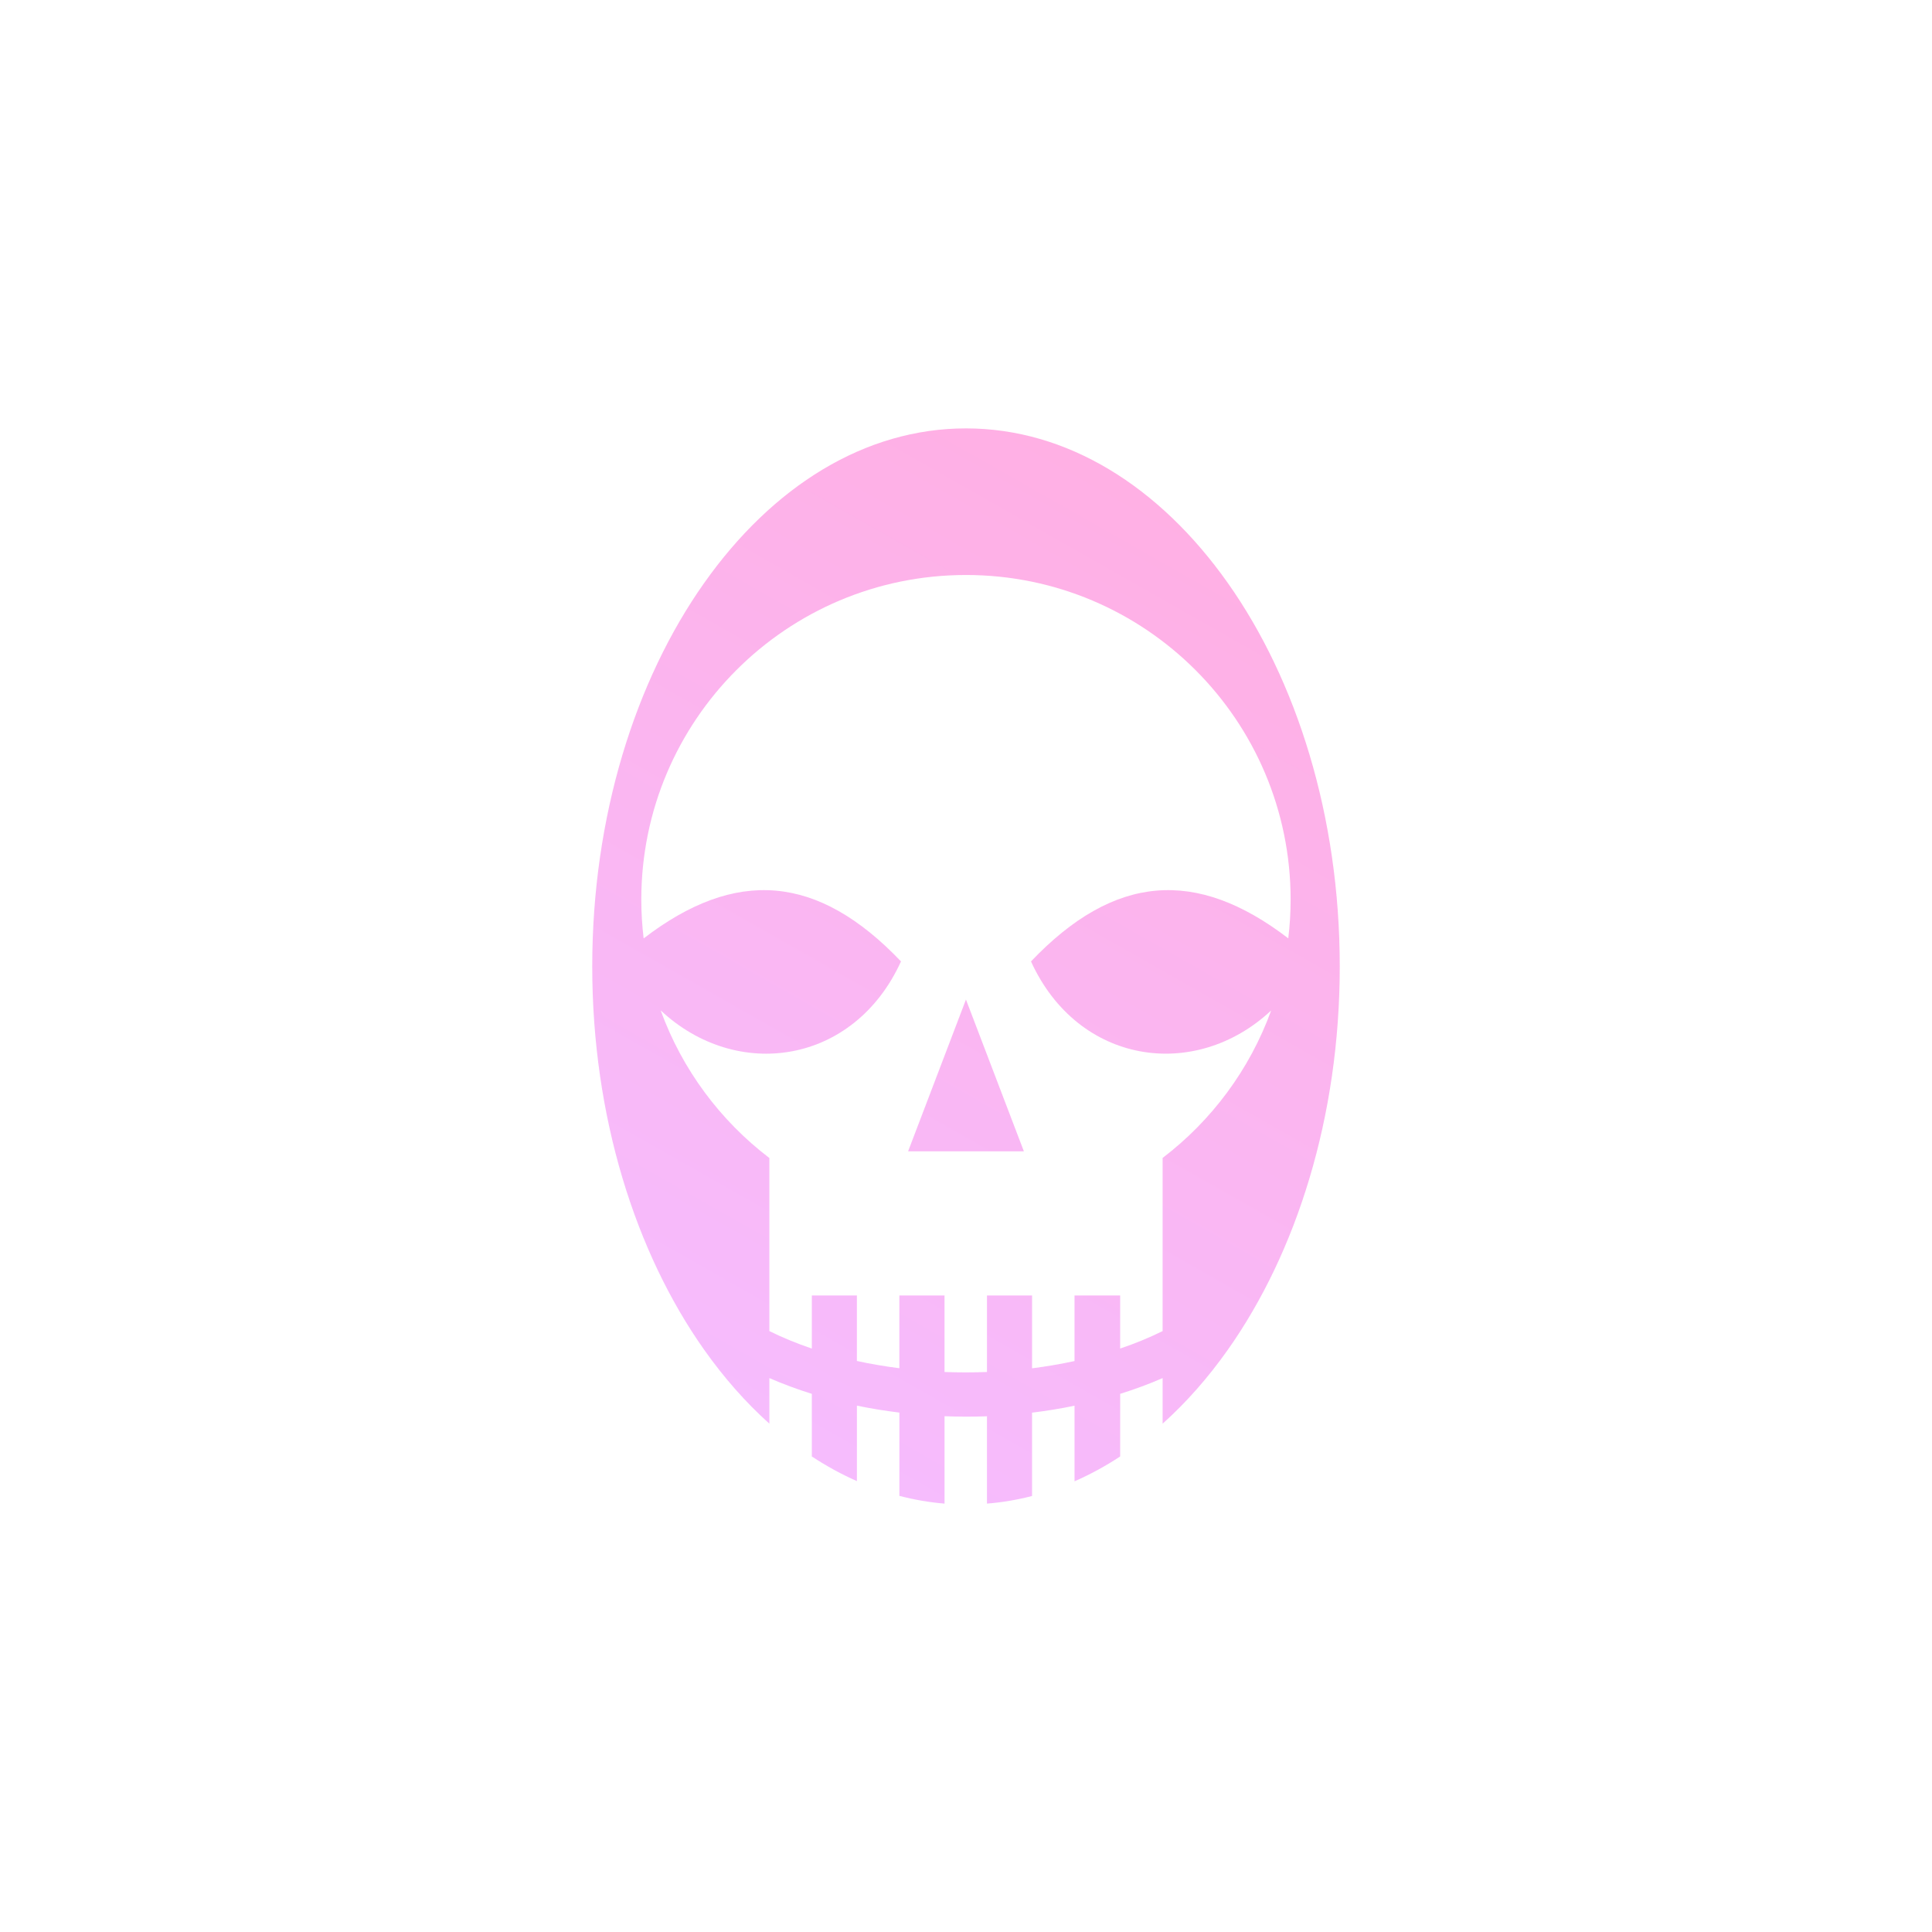 <svg xmlns="http://www.w3.org/2000/svg" xml:space="preserve" stroke-miterlimit="10" style="fill-rule:nonzero;clip-rule:evenodd;stroke-linecap:round;stroke-linejoin:round" viewBox="0 0 1920 1920"><defs><linearGradient id="a" x1="715.463" x2="1212.45" y1="1435.49" y2="560.118" gradientTransform="translate(-27.51 -27.51) scale(1.029)" gradientUnits="userSpaceOnUse"><stop offset="0" stop-color="#f2a2ff"/><stop offset=".994" stop-color="#ff90da"/></linearGradient></defs><path fill="url(#a)" d="M959.959 425.728c-100.316 0-192.156 57.361-260.272 153.809-68.116 96.446-111.126 231.396-111.126 380.849 0 149.454 43.01 284.404 111.126 380.854 19.755 27.97 41.536 52.63 64.91 73.59v-45.3c13.592 5.91 27.694 11.12 42.193 15.67v62.22c14.503 9.52 29.429 17.72 44.8 24.49v-75c13.867 2.89 27.962 5.16 42.197 6.91v82.76c14.691 3.82 29.671 6.45 44.871 7.69v-86.85c14.043.55 28.142.61 42.19.07v86.78c15.172-1.21 30.132-3.77 44.802-7.55v-82.83c14.24-1.73 28.33-4.03 42.2-6.91v75.14c15.56-6.82 30.68-15.06 45.36-24.69v-62.23c14.5-4.54 28.6-9.76 42.19-15.66v45.29c23.39-20.96 45.16-45.61 64.91-73.59 68.12-96.45 111.13-231.4 111.13-380.849-.01-149.452-43.01-284.403-111.13-380.852-68.11-96.45-160.03-153.811-260.344-153.811h-.007zm0 145.692c178.181 0 322.651 144.473 322.651 322.647 0 13.021-.83 25.842-2.33 38.454-91.6-70.211-172.99-63.849-255.69 22.932 46.62 102.357 162.83 119.577 238.69 48.747-21.32 58.66-59.14 109.38-107.88 146.55v172.07c-13.3 6.57-27.42 12.37-42.19 17.36v-52.77h-45.37v65.19c-13.77 2.99-27.88 5.4-42.19 7.2v-72.39h-44.807v76.06c-14.043.54-28.142.55-42.188 0v-76.06h-44.87v72.31c-14.307-1.81-28.425-4.18-42.197-7.19v-65.12h-44.801v52.77c-14.77-4.99-28.899-10.79-42.19-17.35v-172.01c-48.805-37.2-86.702-87.96-108.019-146.69 75.86 70.94 192.183 53.73 238.824-48.677-82.724-86.81-164.127-93.139-255.757-22.862-1.506-12.643-2.326-25.479-2.326-38.524 0-178.174 144.466-322.642 322.643-322.642l-.003-.005zm0 421.918-57.498 150.842h115.069l-57.568-150.842h-.003z" opacity=".713"/></svg>